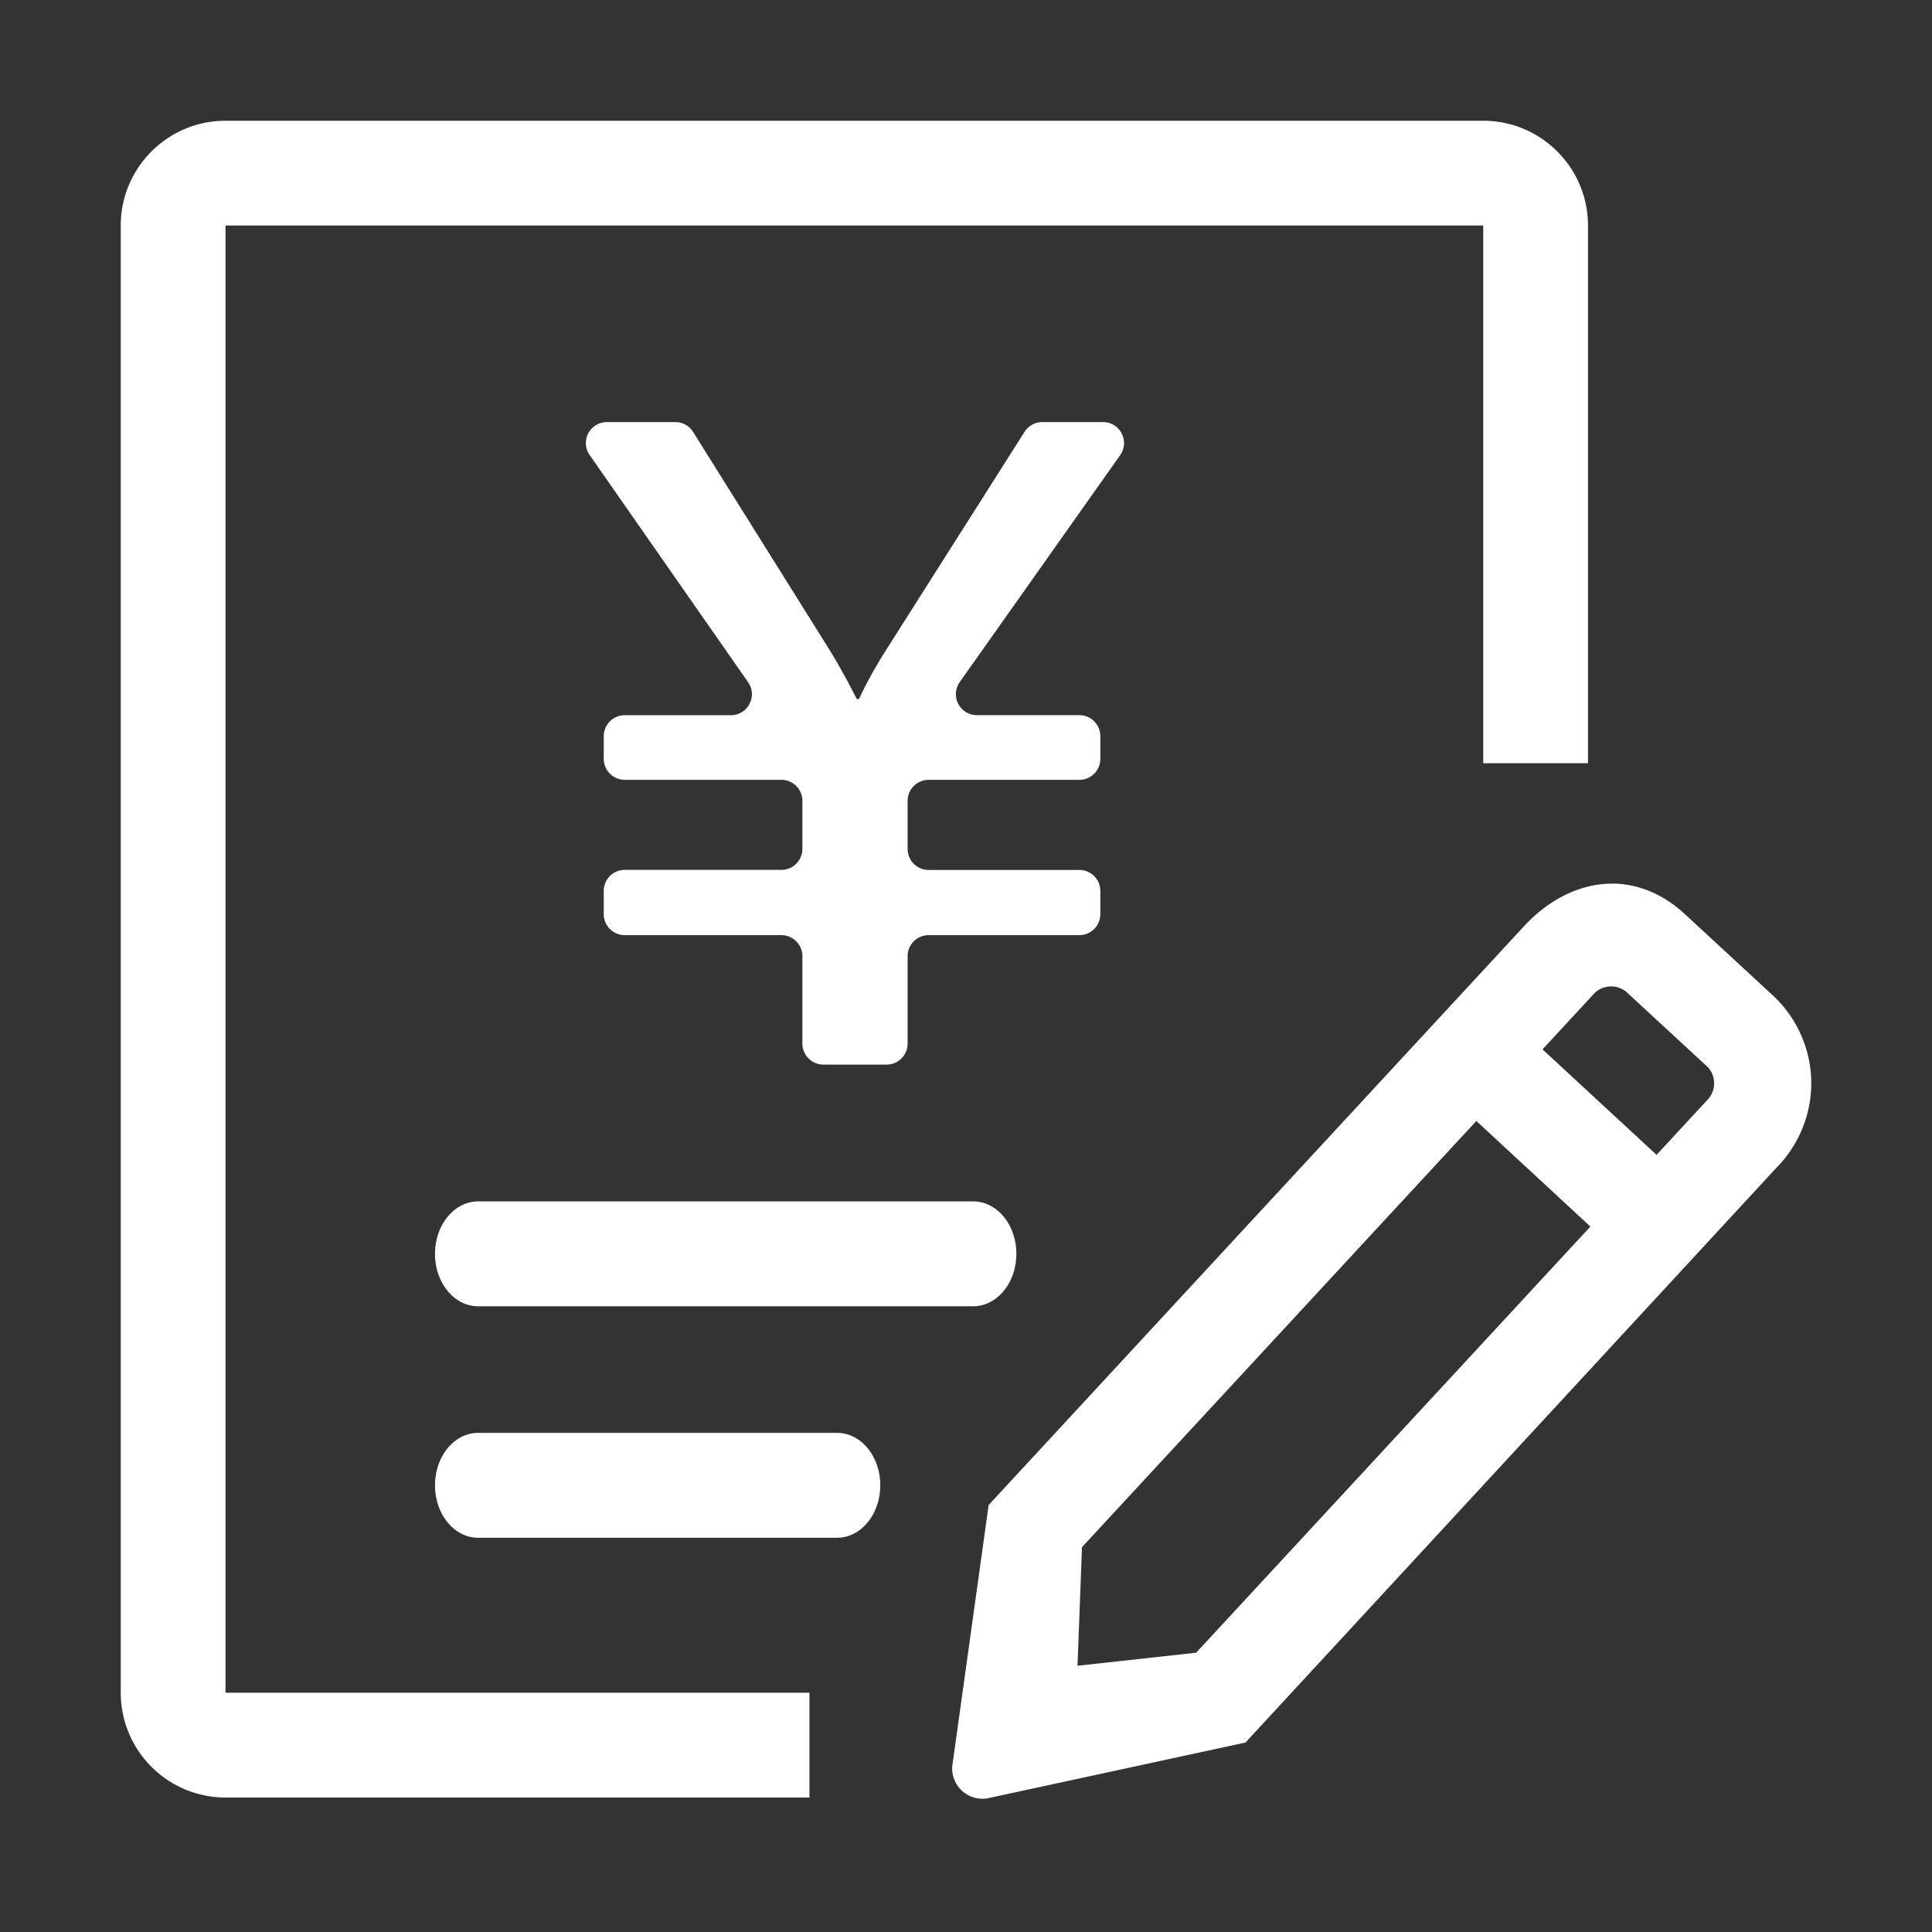 <?xml version="1.0" standalone="no"?><!DOCTYPE svg PUBLIC "-//W3C//DTD SVG 1.1//EN" "http://www.w3.org/Graphics/SVG/1.1/DTD/svg11.dtd"><svg t="1629078792085" class="icon" viewBox="0 0 1024 1024" version="1.1" xmlns="http://www.w3.org/2000/svg" p-id="2803" xmlns:xlink="http://www.w3.org/1999/xlink" width="200" height="200"><rect x="0" y="0" width="1024" height="1024" fill="#333333" stroke="none"/><defs><style type="text/css"></style></defs><path d="M854.336 468.32c13.888 0 27.232 5.6 38.624 16.128l46.72 43.168c12.544 11.616 20 28.16 20.32 45.248a63.744 63.744 0 0 1-18.4 46.016l-281.472 304.704-137.056 29.632h-0.128a16.064 16.064 0 0 1-18.24-16.896v-0.128l19.296-138.496 283.616-306.624c13.504-14.624 30.112-22.72 46.72-22.72zM786.144 64c30.624 0 55.52 24.896 55.52 55.52v284.992h-55.52V119.52H119.52v777.664h309.504v55.552H119.52A55.584 55.584 0 0 1 64 897.184V119.52C64 88.896 88.896 64 119.52 64z m-3.648 530.144l-209.024 225.888-2.368 62.848 62.88-6.912 208.96-225.856-60.448-55.968z m-338.816 165.312c12.672 0 22.88 12.416 22.88 27.776s-10.24 27.808-22.88 27.808H253.44c-12.672 0-22.88-12.416-22.88-27.808 0-15.36 10.208-27.776 22.88-27.776z m72.128-122.688c12.672 0 22.88 12.416 22.88 27.808 0 15.36-10.24 27.776-22.88 27.776H253.44c-12.672 0-22.88-12.416-22.88-27.776s10.208-27.808 22.88-27.808z m338.112-113.952a12.704 12.704 0 0 0-8.448 3.2l-0.064 0.064-27.84 30.112 60.448 55.904 27.84-30.112 0.064-0.128a12.64 12.64 0 0 0-0.608-16.128l-0.064-0.064-43.52-40.192-0.128-0.064a12.864 12.864 0 0 0-7.68-2.592z m-496-299.104c3.84 0 7.392 1.952 9.44 5.216l72.512 115.84c4.16 6.784 8.96 15.36 14.24 25.728h1.184c3.84-8.352 8.8-17.28 14.88-26.816l72.864-114.816a11.2 11.2 0 0 1 9.408-5.152h32.224c8.96 0 14.208 10.208 9.056 17.504l-85.056 120.32a11.104 11.104 0 0 0 9.024 17.504h54.4c6.112 0 11.104 4.992 11.104 11.136v12.032a11.136 11.136 0 0 1-11.136 11.136h-79.872a11.136 11.136 0 0 0-11.136 11.136v25.472c0 6.144 4.992 11.136 11.136 11.136h79.872c6.144 0 11.136 4.96 11.136 11.104v12.32a11.136 11.136 0 0 1-11.136 11.136h-79.872a11.136 11.136 0 0 0-11.136 11.104v46.4a11.136 11.136 0 0 1-11.136 11.104h-33.504a11.136 11.136 0 0 1-11.136-11.136v-46.368a11.136 11.136 0 0 0-11.136-11.104h-83.008A11.136 11.136 0 0 1 320 484.48v-12.32c0-6.144 4.992-11.104 11.136-11.104h83.008a11.136 11.136 0 0 0 11.136-11.136v-25.472a11.136 11.136 0 0 0-11.136-11.136h-83.008A11.136 11.136 0 0 1 320 402.24v-12.032c0-6.144 4.992-11.136 11.136-11.136h56.256c8.96 0 14.272-10.08 9.12-17.472L312.512 241.152a11.104 11.104 0 0 1 9.088-17.44h36.352z" fill="#ffffff" p-id="2804"></path></svg>